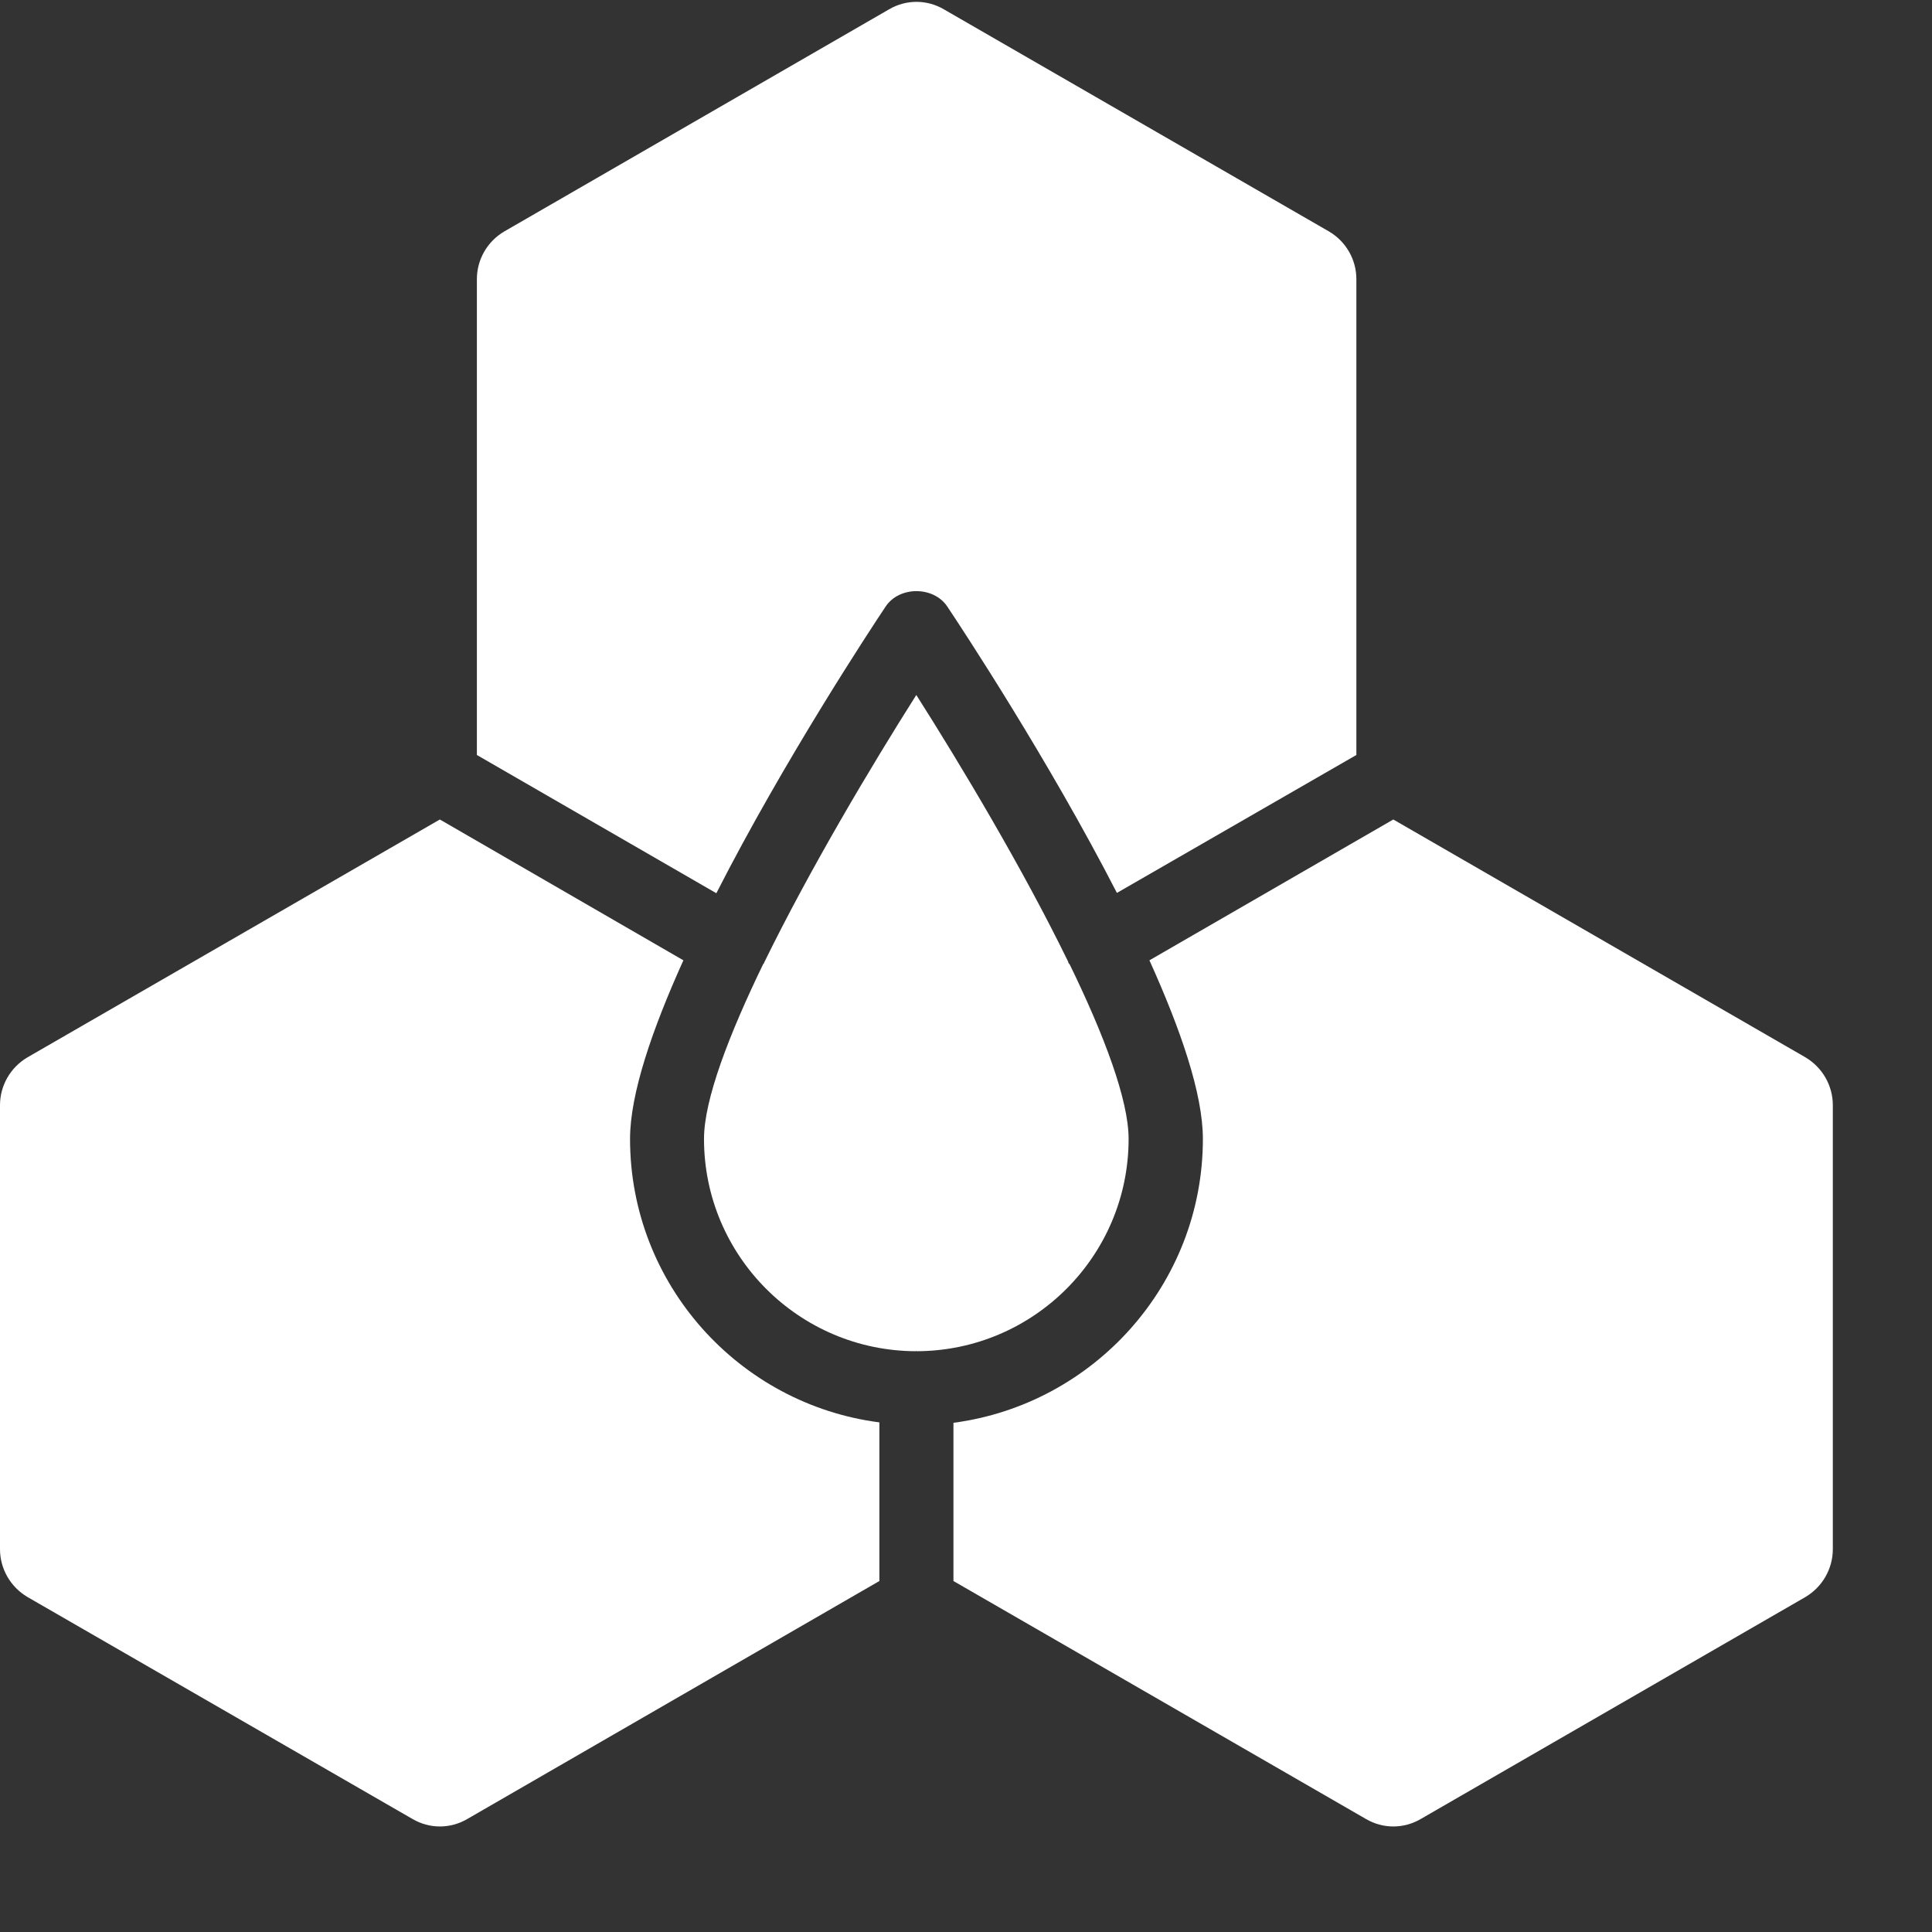 <svg width="18" height="18" viewBox="0 0 18 18" fill="none" xmlns="http://www.w3.org/2000/svg">
<rect x="0" y="0" width="18" height="18" fill="#333333" stroke="none"/>
<path d="M16.821 9.851L12.981 7.635L10.709 8.947C10.999 9.589 11.207 10.19 11.207 10.611C11.207 11.964 10.191 13.083 8.883 13.256V14.73L12.726 16.947C12.884 17.04 13.078 17.04 13.237 16.947L16.821 14.879C16.979 14.785 17.076 14.616 17.076 14.433V10.297C17.076 10.114 16.979 9.945 16.821 9.851Z" fill="white"/>
<path d="M5.87 10.611C5.87 10.19 6.077 9.589 6.367 8.947L4.098 7.635L0.256 9.851C0.097 9.945 0 10.114 0 10.297V14.433C0 14.616 0.097 14.785 0.256 14.879L3.843 16.947C4.002 17.04 4.195 17.04 4.354 16.947L8.193 14.73V13.252C6.885 13.083 5.87 11.964 5.87 10.611Z" fill="white"/>
<path d="M10.515 10.611C10.515 10.248 10.287 9.644 9.966 8.985C9.963 8.981 9.96 8.978 9.956 8.974C9.953 8.967 9.953 8.961 9.949 8.954C9.528 8.09 8.951 7.127 8.537 6.475C8.119 7.134 7.543 8.101 7.118 8.971C7.118 8.974 7.118 8.978 7.114 8.978C7.114 8.981 7.111 8.981 7.111 8.981C6.79 9.644 6.559 10.245 6.559 10.611C6.559 11.699 7.442 12.586 8.534 12.589C8.534 12.589 8.534 12.586 8.537 12.586L8.54 12.589C9.632 12.586 10.515 11.699 10.515 10.611Z" fill="white"/>
<path d="M8.252 5.65C8.379 5.46 8.697 5.46 8.825 5.65C8.97 5.867 9.771 7.083 10.406 8.319L12.637 7.034V2.601C12.637 2.418 12.54 2.249 12.381 2.156L8.794 0.087C8.635 -0.006 8.442 -0.006 8.283 0.087L4.699 2.156C4.54 2.249 4.443 2.418 4.443 2.601V7.034L6.674 8.322C7.306 7.083 8.107 5.867 8.252 5.65Z" fill="white"/>
</svg>

